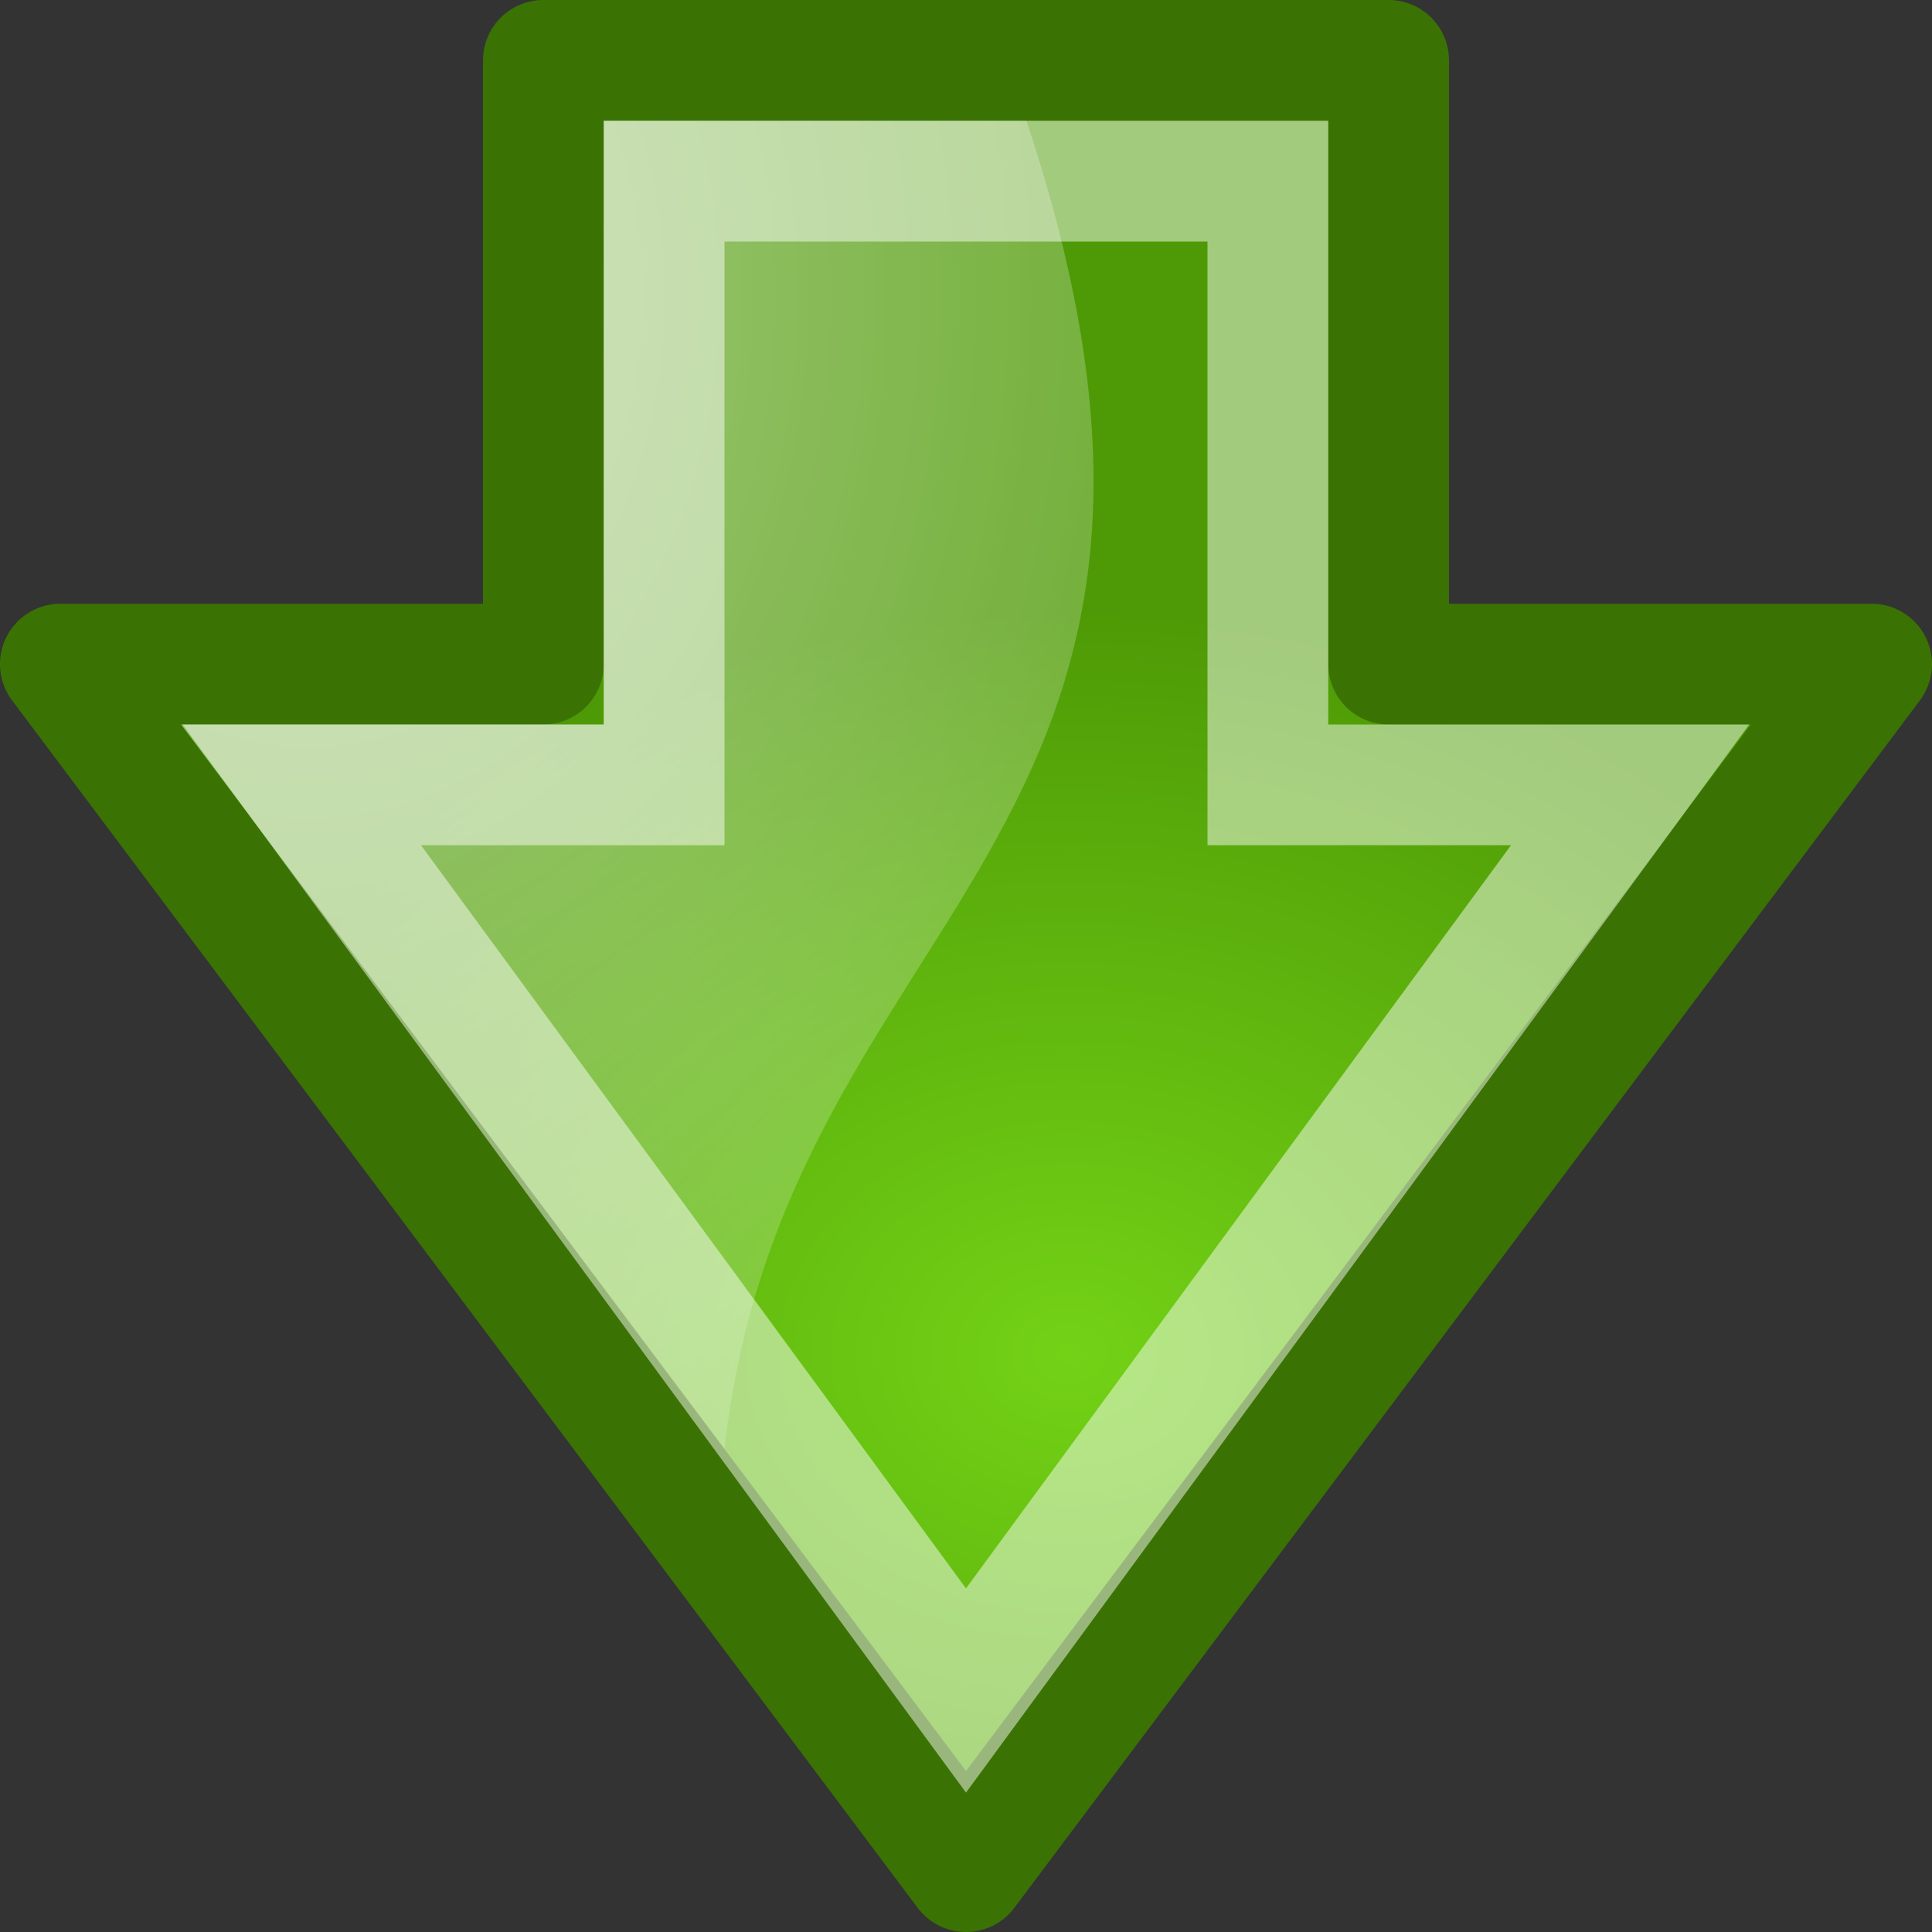 <svg xmlns="http://www.w3.org/2000/svg" xmlns:xlink="http://www.w3.org/1999/xlink" height="16" width="16" version="1.0"><rect width="100%" height="100%" fill="#333333" stroke="none"/><defs><linearGradient id="c"><stop offset="0"/><stop offset="1" stop-opacity="0"/></linearGradient><linearGradient id="a"><stop offset="0" stop-color="#fff"/><stop offset="1" stop-color="#fff" stop-opacity="0"/></linearGradient><radialGradient xlink:href="#a" id="e" gradientUnits="userSpaceOnUse" gradientTransform="matrix(0 .882 .693 0 -1.192 -12.094)" cx="16.483" cy="5.414" fx="16.483" fy="5.414" r="17.171"/><radialGradient xlink:href="#b" id="d" gradientUnits="userSpaceOnUse" gradientTransform="matrix(0 .363 -.454 0 18.16 -1.602)" cx="35.293" cy="20.494" fx="35.293" fy="20.494" r="16.956"/><linearGradient id="b"><stop offset="0" stop-color="#73d216"/><stop offset="1" stop-color="#4e9a06"/></linearGradient></defs><g color="#000"><path style="marker:none" d="M4.5.5v5h-4l7.5 10 7.5-10h-4v-5h-7z" fill="url(#d)" fill-rule="evenodd" stroke="#3a7304" stroke-linecap="round" stroke-linejoin="round" stroke-miterlimit="10" overflow="visible"/><path d="M1.5 6H5V1h3.5c2 6-2 6.5-2.5 11L1.5 6z" style="marker:none" opacity=".508" fill="url(#e)" fill-rule="evenodd" overflow="visible"/><path style="marker:none" d="M5.5 1.5v5h-3L8 14l5.5-7.5h-3v-5h-5z" opacity=".481" fill="none" stroke="#fff" stroke-miterlimit="10" overflow="visible"/></g></svg>